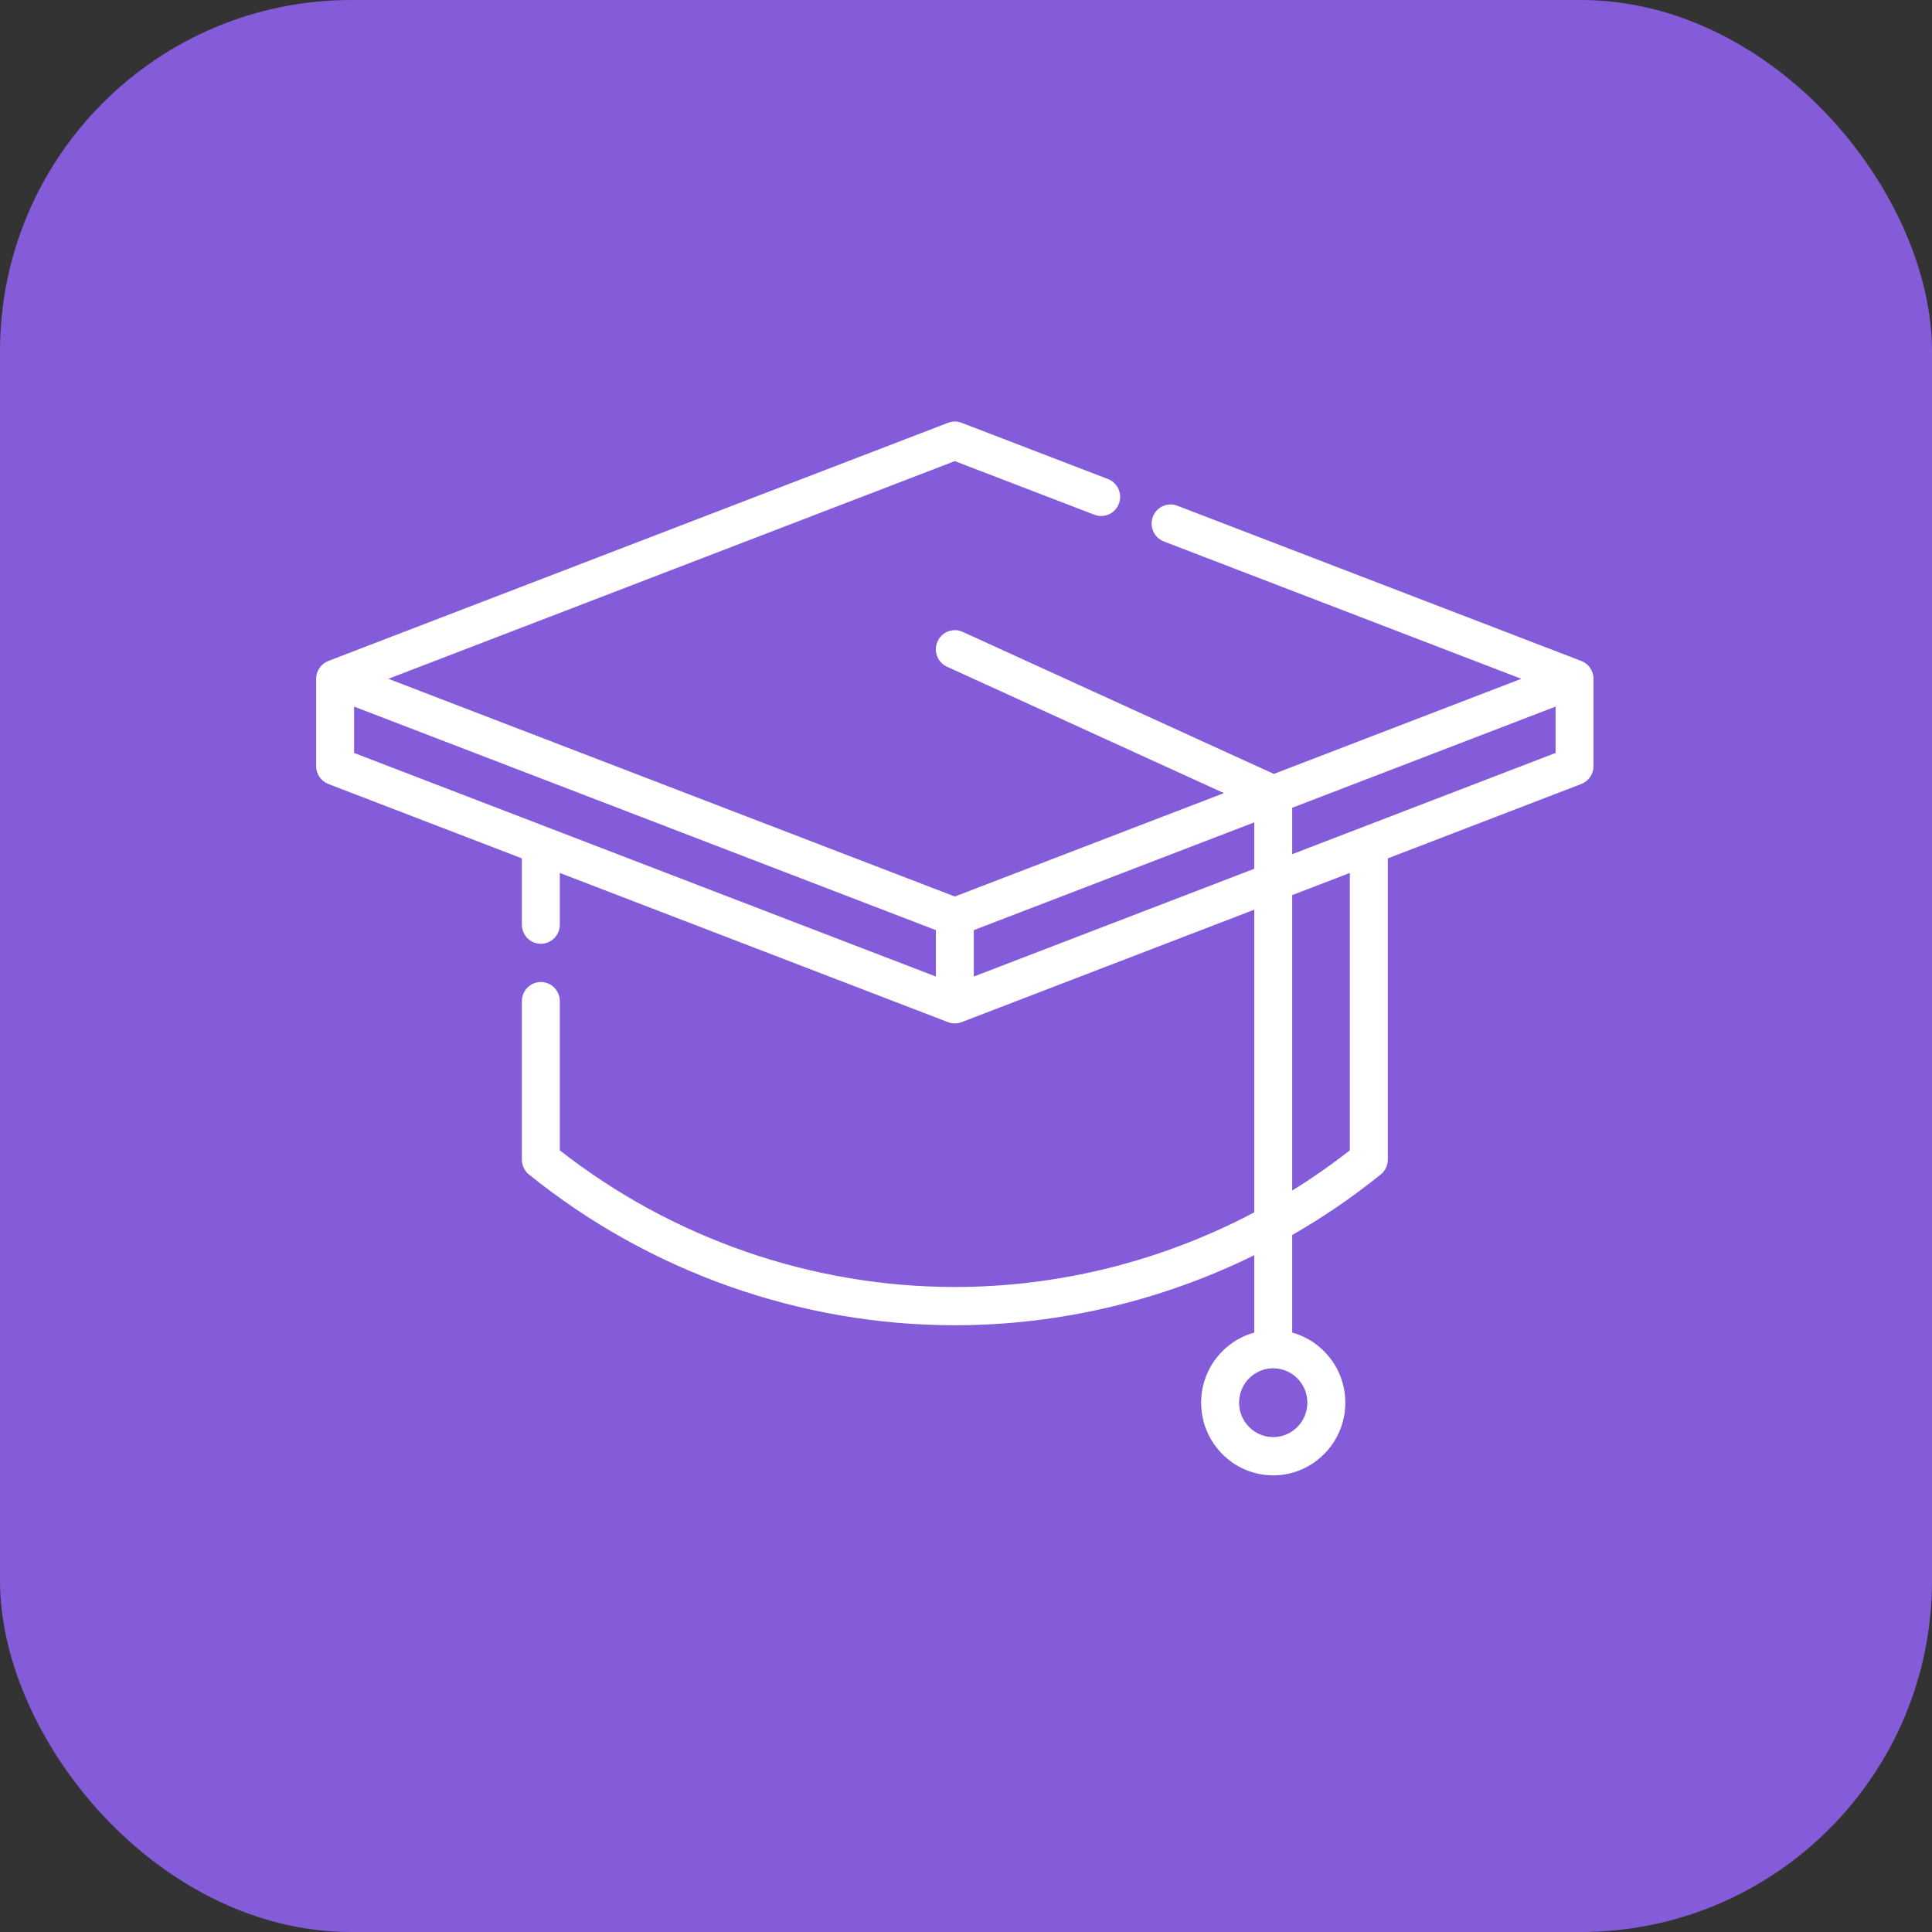 <svg width="55" height="55" viewBox="0 0 55 55" fill="none" xmlns="http://www.w3.org/2000/svg">
<rect x="0" y="0" width="55" height="55" fill="#333333" stroke="none"/>
<rect width="55" height="55" rx="10" fill="#845CDA"/>
<path d="M45.016 18.816L33.517 14.397C33.238 14.29 32.926 14.43 32.82 14.711C32.714 14.992 32.853 15.307 33.132 15.414L43.308 19.324L36.264 22.032L27.405 17.988C27.133 17.864 26.813 17.986 26.69 18.26C26.567 18.534 26.687 18.856 26.959 18.98L34.842 22.578L27.182 25.522L11.056 19.324L27.182 13.127L31.156 14.654C31.434 14.761 31.746 14.621 31.853 14.339C31.959 14.059 31.819 13.744 31.541 13.637L27.374 12.036C27.25 11.988 27.113 11.988 26.989 12.036L9.348 18.816C9.138 18.896 9 19.099 9 19.324V21.81C9 22.036 9.138 22.238 9.348 22.319L14.857 24.436V26.323C14.857 26.623 15.098 26.867 15.396 26.867C15.695 26.867 15.937 26.623 15.937 26.323V24.851L26.989 29.099C27.051 29.123 27.117 29.135 27.182 29.135C27.247 29.135 27.312 29.123 27.374 29.099L35.706 25.897V34.513C33.09 35.897 30.157 36.638 27.182 36.638C23.121 36.638 19.139 35.258 15.937 32.748V28.5C15.937 28.2 15.695 27.956 15.396 27.956C15.098 27.956 14.857 28.2 14.857 28.5V33.011C14.857 33.176 14.931 33.333 15.059 33.436C18.485 36.203 22.791 37.727 27.182 37.727C30.143 37.727 33.065 37.033 35.706 35.733V37.936C34.835 38.176 34.194 38.979 34.194 39.931C34.194 41.072 35.114 42 36.245 42C37.377 42 38.298 41.072 38.298 39.931C38.298 38.979 37.656 38.176 36.786 37.936V35.158C37.666 34.653 38.509 34.079 39.305 33.436C39.433 33.333 39.508 33.176 39.508 33.011V24.436L45.016 22.319C45.225 22.238 45.364 22.036 45.364 21.81V19.324C45.364 19.099 45.225 18.896 45.016 18.816ZM37.218 39.931C37.218 40.471 36.782 40.911 36.245 40.911C35.71 40.911 35.274 40.471 35.274 39.931C35.274 39.391 35.71 38.952 36.245 38.952C36.782 38.952 37.218 39.391 37.218 39.931ZM10.08 20.115L26.642 26.479V27.8L10.08 21.435V20.115ZM27.722 27.8V26.479L35.706 23.411V24.732L27.722 27.8ZM38.427 32.747C37.9 33.16 37.352 33.542 36.786 33.893V25.482L38.427 24.851V32.747ZM36.786 24.317V22.996L44.284 20.115V21.435L36.786 24.317Z" fill="white"/>
</svg>
